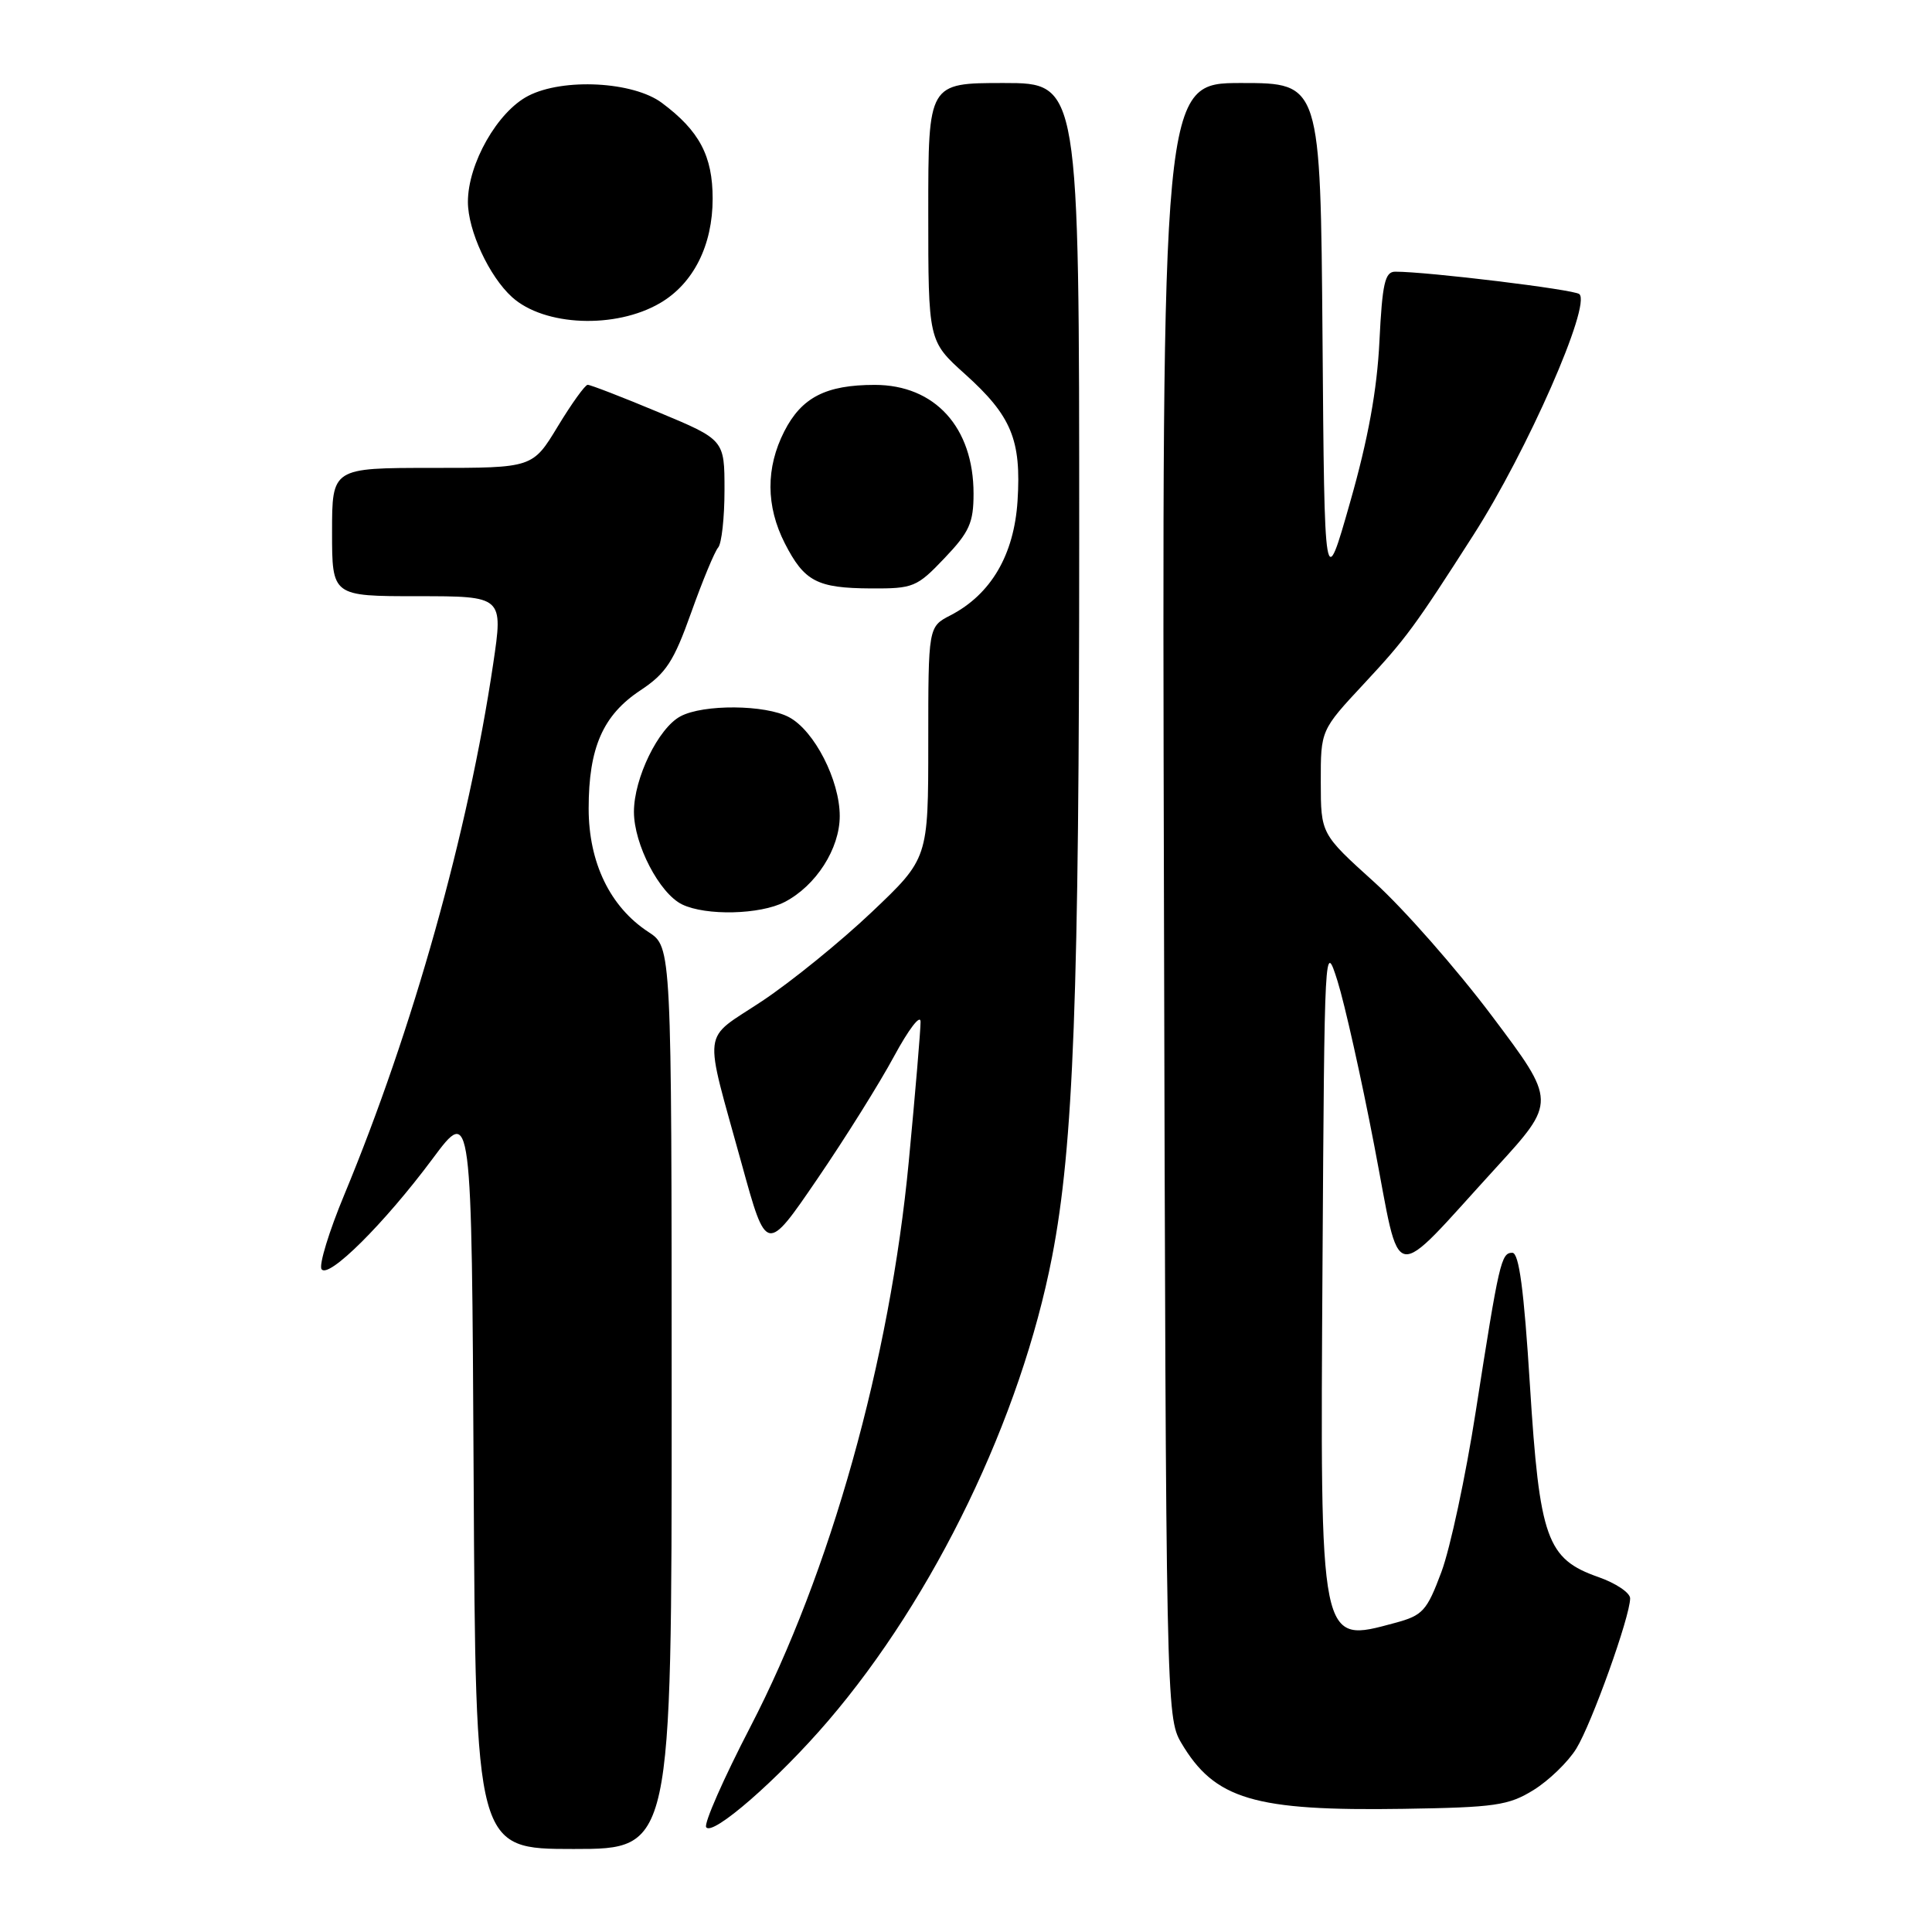 <?xml version="1.0" encoding="UTF-8" standalone="no"?>
<!DOCTYPE svg PUBLIC "-//W3C//DTD SVG 1.1//EN" "http://www.w3.org/Graphics/SVG/1.1/DTD/svg11.dtd" >
<svg xmlns="http://www.w3.org/2000/svg" xmlns:xlink="http://www.w3.org/1999/xlink" version="1.1" viewBox="0 0 256 256">
 <g >
 <path fill="currentColor"
d=" M 89.00 185.25 C 88.99 125.50 88.99 125.50 85.93 123.50 C 80.85 120.19 78.00 114.31 78.00 107.13 C 78.00 99.08 79.89 94.76 84.85 91.48 C 88.25 89.23 89.27 87.67 91.59 81.16 C 93.09 76.95 94.70 73.07 95.16 72.55 C 95.62 72.03 96.00 68.60 96.00 64.94 C 96.00 58.27 96.00 58.27 87.25 54.62 C 82.44 52.61 78.22 50.98 77.87 50.99 C 77.53 50.99 75.74 53.48 73.91 56.50 C 70.58 62.00 70.58 62.00 57.29 62.00 C 44.00 62.00 44.00 62.00 44.00 70.50 C 44.00 79.00 44.00 79.00 55.34 79.00 C 66.68 79.00 66.68 79.00 65.35 87.96 C 62.04 110.28 54.73 136.36 45.62 158.31 C 43.60 163.16 42.25 167.59 42.60 168.16 C 43.46 169.55 50.92 162.14 57.32 153.54 C 62.50 146.58 62.50 146.58 62.76 195.79 C 63.02 245.00 63.02 245.00 76.01 245.00 C 89.00 245.00 89.00 245.00 89.00 185.25 Z  M 109.72 228.04 C 123.83 211.58 135.27 187.86 139.41 166.50 C 142.25 151.81 143.00 132.05 143.00 71.30 C 143.00 11.00 143.00 11.00 133.00 11.00 C 123.00 11.00 123.00 11.00 123.00 28.10 C 123.00 45.19 123.00 45.19 127.87 49.57 C 134.03 55.11 135.34 58.28 134.83 66.37 C 134.37 73.53 131.31 78.75 125.95 81.53 C 123.00 83.05 123.00 83.05 123.00 98.40 C 123.00 113.75 123.00 113.75 115.52 120.85 C 111.40 124.76 104.86 130.07 100.98 132.65 C 92.89 138.03 93.18 135.71 98.30 154.30 C 101.55 166.10 101.55 166.10 108.27 156.26 C 111.97 150.85 116.56 143.51 118.47 139.96 C 120.39 136.41 121.96 134.34 121.98 135.38 C 121.99 136.41 121.29 144.73 120.42 153.88 C 117.92 180.24 110.04 208.36 99.41 228.85 C 95.89 235.64 93.26 241.61 93.57 242.11 C 94.36 243.39 103.09 235.78 109.72 228.04 Z  M 203.20 237.19 C 205.23 235.93 207.79 233.46 208.87 231.70 C 210.91 228.39 216.00 214.19 216.00 211.79 C 216.00 211.05 214.11 209.78 211.80 208.97 C 204.95 206.57 204.00 203.90 202.72 183.50 C 201.93 170.88 201.28 166.00 200.39 166.00 C 198.91 166.00 198.65 167.14 195.54 187.05 C 194.21 195.61 192.16 205.16 191.00 208.28 C 189.06 213.47 188.53 214.05 184.86 215.04 C 174.78 217.75 174.93 218.46 175.24 167.34 C 175.50 125.08 175.52 124.57 177.23 130.00 C 178.18 133.03 180.38 142.84 182.10 151.81 C 185.73 170.64 183.97 170.32 198.22 154.74 C 206.23 145.98 206.23 145.98 197.72 134.66 C 193.04 128.43 186.02 120.44 182.12 116.91 C 175.02 110.50 175.02 110.50 175.01 103.63 C 175.00 96.75 175.00 96.75 180.75 90.58 C 186.30 84.62 187.46 83.04 195.23 70.90 C 202.36 59.78 210.88 40.38 209.27 38.97 C 208.59 38.36 189.10 35.99 184.87 36.00 C 183.51 36.00 183.16 37.55 182.78 45.25 C 182.47 51.65 181.28 58.20 178.91 66.50 C 175.50 78.50 175.50 78.50 175.24 44.75 C 174.97 11.00 174.97 11.00 164.47 11.00 C 153.96 11.00 153.96 11.00 154.23 119.25 C 154.49 225.45 154.54 227.56 156.50 230.90 C 160.94 238.44 166.15 239.99 186.00 239.68 C 198.11 239.49 199.88 239.24 203.20 237.19 Z  M 103.97 119.52 C 108.12 117.37 111.27 112.46 111.27 108.13 C 111.27 103.39 107.91 96.82 104.55 95.03 C 101.43 93.36 93.19 93.29 90.16 94.92 C 87.23 96.48 84.00 103.12 84.00 107.57 C 84.00 111.89 87.38 118.38 90.38 119.84 C 93.54 121.37 100.71 121.20 103.97 119.52 Z  M 125.15 73.96 C 128.45 70.50 129.00 69.27 129.00 65.41 C 129.00 56.63 123.88 51.00 115.91 51.00 C 109.44 51.00 106.22 52.65 103.92 57.16 C 101.46 61.99 101.48 67.06 103.99 71.99 C 106.58 77.05 108.26 77.93 115.40 77.97 C 121.02 78.00 121.50 77.80 125.15 73.96 Z  M 87.46 40.16 C 91.88 37.58 94.43 32.51 94.43 26.32 C 94.43 20.66 92.67 17.33 87.70 13.63 C 83.91 10.80 74.63 10.31 70.00 12.70 C 65.92 14.80 62.00 21.69 62.00 26.75 C 62.00 30.55 64.81 36.62 67.85 39.37 C 72.12 43.23 81.56 43.61 87.46 40.16 Z "/>
</g>
</svg>